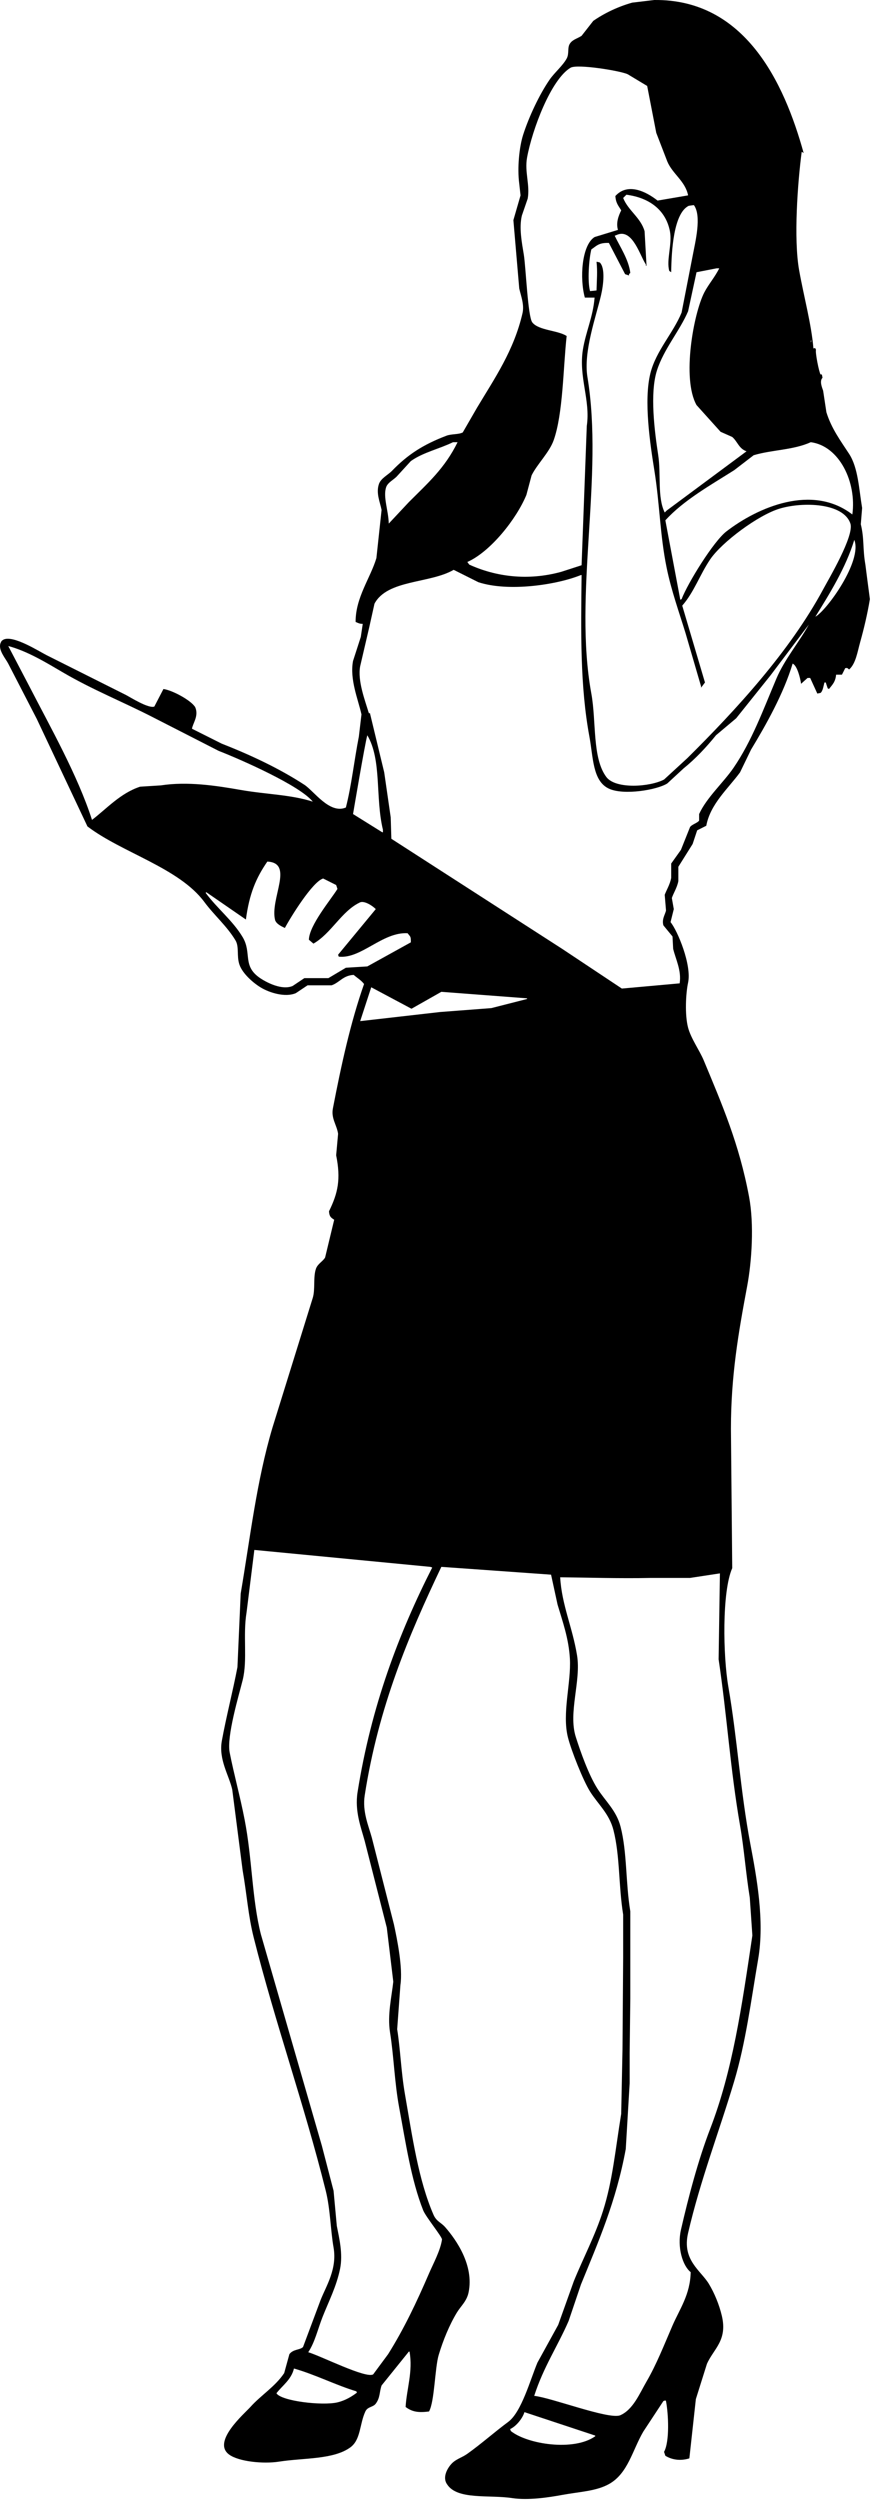 <?xml version="1.0" encoding="UTF-8" standalone="no"?>
<!DOCTYPE svg PUBLIC "-//W3C//DTD SVG 1.1//EN" "http://www.w3.org/Graphics/SVG/1.1/DTD/svg11.dtd">
<svg width="100%" height="100%" viewBox="0 0 126 360" version="1.1" xmlns="http://www.w3.org/2000/svg" xmlns:xlink="http://www.w3.org/1999/xlink" xml:space="preserve" xmlns:serif="http://www.serif.com/" style="fill-rule:evenodd;clip-rule:evenodd;stroke-linejoin:round;stroke-miterlimit:1.414;">
    <g transform="matrix(1,0,0,1,-885.372,-36.174)">
        <path d="M979.703,36.175C992.709,36.042 998.394,47.941 1001.23,58.213C1001.14,58.15 1001.04,58.089 1000.95,58.025C1000.37,62.425 999.766,70.554 1000.58,75.093C1001.27,78.95 1002.35,82.849 1002.64,86.346C1003.03,86.299 1002.79,86.18 1003.01,86.534C1002.87,86.88 1003.45,89.796 1003.67,90.099C1003.86,90.064 1003.85,90.031 1003.95,90.567C1003.49,91.064 1003.87,91.931 1004.04,92.443C1004.2,93.474 1004.35,94.507 1004.51,95.538C1005.24,97.905 1006.59,99.695 1007.79,101.54C1009.09,103.548 1009.2,106.579 1009.66,109.322C1009.6,110.104 1009.53,110.885 1009.47,111.668C1009.99,113.791 1009.72,115.146 1010.13,117.482C1010.34,119.138 1010.56,120.795 1010.78,122.452C1010.42,124.613 1009.92,126.709 1009.38,128.642C1008.98,130.061 1008.75,131.733 1007.79,132.58C1007.49,132.384 1007.61,132.32 1007.22,132.392C1007.07,132.705 1006.91,133.018 1006.75,133.33C1006.48,133.33 1006.19,133.33 1005.91,133.33C1005.81,134.379 1005.37,134.777 1004.88,135.394C1004.82,135.362 1004.76,135.331 1004.7,135.3C1004.6,135.018 1004.51,134.737 1004.42,134.455C1004.35,134.455 1004.29,134.455 1004.23,134.455C1004.09,134.932 1004.01,135.662 1003.67,135.955C1003.51,135.987 1003.35,136.018 1003.2,136.05C1002.86,135.3 1002.51,134.549 1002.17,133.798C1002.04,133.798 1001.92,133.798 1001.8,133.798C1001.48,134.079 1001.17,134.362 1000.86,134.644C1000.75,133.856 1000.3,132.003 999.641,131.736C998.352,136.034 995.816,140.543 993.65,144.115C993.119,145.209 992.588,146.303 992.059,147.398C990.34,149.738 987.774,151.951 987.192,155.086C986.754,155.305 986.316,155.524 985.88,155.743C985.662,156.399 985.442,157.056 985.225,157.712C984.538,158.806 983.851,159.9 983.166,160.993C983.166,161.681 983.166,162.369 983.166,163.057C982.998,163.981 982.431,164.846 982.228,165.495C982.322,166.026 982.416,166.557 982.509,167.089C982.353,167.714 982.196,168.339 982.041,168.965C983.054,170.195 985.116,175.144 984.569,177.686C984.239,179.216 984.079,182.303 984.569,184.157C984.979,185.716 986.238,187.464 986.815,188.845C989.475,195.234 991.937,200.895 993.366,208.539C994.102,212.479 993.755,217.834 993.087,221.387C991.825,228.117 990.751,234.251 990.746,241.925C990.809,248.613 990.873,255.304 990.934,261.993C989.434,265.395 989.614,274.693 990.373,279.059C991.67,286.512 992.106,294.118 993.554,301.753C994.446,306.455 995.619,312.766 994.679,318.259C993.627,324.396 992.878,330.318 991.214,335.889C989.065,343.095 986.333,350.129 984.569,357.74C983.667,361.636 986.387,363.113 987.564,365.054C988.359,366.369 989.048,368.022 989.434,369.65C990.285,373.221 988.231,374.421 987.283,376.589C986.752,378.277 986.222,379.966 985.69,381.652C985.379,384.496 985.067,387.341 984.754,390.186C983.497,390.582 982.249,390.407 981.291,389.811C981.228,389.623 981.167,389.435 981.104,389.249C981.924,387.783 981.745,383.818 981.384,381.933C981.355,381.902 981.322,381.871 981.29,381.838C981.197,381.871 981.103,381.901 981.01,381.933C980.041,383.403 979.074,384.872 978.108,386.341C976.552,389.006 975.913,392.303 973.24,393.843C971.375,394.917 968.997,394.978 966.501,395.438C964.422,395.82 961.507,396.257 959.2,395.906C955.895,395.404 951.305,396.202 949.837,393.937C949.083,392.895 949.92,391.531 950.493,390.937C951.14,390.266 951.955,390.088 952.742,389.53C954.752,388.099 956.678,386.384 958.638,384.935C960.553,383.518 961.814,378.874 962.85,376.401C963.848,374.588 964.847,372.774 965.846,370.962C966.593,368.868 967.344,366.774 968.093,364.68C969.439,361.367 971.174,358.106 972.304,354.55C973.685,350.216 974.068,345.846 974.926,340.578C974.989,337.482 975.051,334.388 975.114,331.294C975.145,326.887 975.177,322.48 975.209,318.071C975.209,316.008 975.209,313.945 975.209,311.881C974.535,307.707 974.763,303.425 973.805,299.691C973.199,297.336 971.56,295.958 970.434,294.157C969.431,292.557 967.734,288.276 967.251,286.375C966.367,282.893 967.73,278.494 967.531,275.027C967.362,272.111 966.476,269.676 965.753,267.243C965.441,265.805 965.129,264.368 964.816,262.93C959.545,262.555 954.269,262.182 948.998,261.806C944.307,271.661 939.938,281.932 937.95,294.722C937.588,297.055 938.518,299.124 938.98,300.818C940.041,304.974 941.102,309.132 942.162,313.291C942.642,315.509 943.461,319.555 943.099,322.012C942.943,324.138 942.787,326.263 942.631,328.389C943.099,331.305 943.197,334.582 943.755,337.768C944.812,343.813 945.684,350.1 947.873,355.116C948.29,356.07 948.959,356.212 949.558,356.898C951.149,358.718 953.723,362.388 952.928,366.275C952.668,367.557 951.813,368.247 951.242,369.182C950.163,370.964 949.265,373.147 948.622,375.278C948.06,377.134 948.026,382.03 947.221,383.436C945.717,383.624 944.805,383.511 943.847,382.782C943.985,380.24 944.926,377.676 944.411,374.809C944.38,374.809 944.347,374.809 944.315,374.809C943.006,376.434 941.695,378.06 940.384,379.686C940.049,380.656 940.196,381.437 939.541,382.312C939.145,382.841 938.377,382.719 938.043,383.436C937.2,385.246 937.397,387.487 935.891,388.594C933.47,390.377 929.162,390.102 925.594,390.658C923.321,391.012 919.764,390.653 918.387,389.626C915.897,387.771 920.614,383.742 921.475,382.781C922.993,381.09 925.065,379.832 926.343,377.904C926.593,376.997 926.842,376.09 927.091,375.183C927.63,374.446 928.614,374.594 929.058,374.152C929.901,371.901 930.743,369.651 931.585,367.399C932.373,365.387 934.006,362.93 933.457,359.805C933.03,357.38 932.993,354.291 932.333,351.645C929.22,339.16 925.059,327.548 921.943,315.166C921.147,312.002 920.967,309.011 920.351,305.505C919.854,301.631 919.354,297.755 918.853,293.878C918.399,291.841 916.86,289.56 917.356,286.845C917.997,283.337 918.964,279.613 919.603,276.248C919.758,272.716 919.915,269.183 920.071,265.651C921.459,257.497 922.356,249.476 924.657,241.737C926.593,235.517 928.526,229.296 930.46,223.076C930.845,221.821 930.493,220.068 930.929,218.856C931.18,218.157 931.916,217.824 932.241,217.261C932.677,215.448 933.114,213.635 933.551,211.821C933.083,211.52 932.846,211.361 932.802,210.603C934.091,207.981 934.531,205.999 933.834,202.537C933.926,201.506 934.02,200.475 934.114,199.442C933.922,198.154 933.085,197.233 933.365,195.786C934.557,189.603 935.903,183.412 937.857,177.874C937.414,177.305 936.895,177.027 936.359,176.561C934.823,176.639 934.332,177.665 933.177,178.062C932.022,178.062 930.867,178.062 929.712,178.062C929.151,178.436 928.59,178.812 928.027,179.188C926.482,179.857 924.211,179.106 923.067,178.436C921.92,177.769 920.327,176.383 919.883,175.062C919.47,173.829 919.878,172.521 919.32,171.592C918.09,169.535 916.269,168.003 914.828,166.059C911.183,161.147 902.944,158.964 897.978,155.18C895.545,150.023 893.109,144.865 890.675,139.705C889.303,137.05 887.931,134.392 886.557,131.735C886.188,131.018 885.106,129.81 885.433,128.829C885.568,128.495 885.602,128.433 885.902,128.266C887.322,127.63 890.92,129.923 892.08,130.516C895.888,132.422 899.694,134.33 903.501,136.238C904.092,136.538 906.767,138.242 907.619,137.925C908.057,137.082 908.493,136.238 908.932,135.395C910.214,135.558 912.954,137.044 913.518,138.019C914.062,139.281 913.147,140.355 913.05,141.115C914.485,141.835 915.92,142.553 917.356,143.272C921.497,144.89 925.651,146.841 929.244,149.179C930.626,150.079 932.895,153.45 935.234,152.46C936.047,149.293 936.418,145.766 937.107,142.238C937.232,141.176 937.358,140.114 937.483,139.05C936.998,136.88 935.77,134.022 936.265,131.361C936.638,130.206 937.014,129.048 937.387,127.891C937.483,127.266 937.575,126.64 937.668,126.015C937.199,125.999 937.099,125.935 936.638,125.734C936.617,122.225 938.776,119.413 939.635,116.545C939.883,114.232 940.134,111.918 940.383,109.605C940.164,108.495 939.543,107.172 940.008,105.855C940.295,105.042 941.321,104.556 941.88,103.978C944.135,101.647 946.369,100.198 949.743,98.915C950.459,98.644 951.498,98.759 952.085,98.447C952.771,97.259 953.457,96.07 954.146,94.882C956.705,90.61 959.449,86.673 960.697,81.285C960.984,80.046 960.467,78.781 960.229,77.721C959.949,74.44 959.668,71.158 959.384,67.875C959.729,66.687 960.072,65.499 960.416,64.311C960.353,63.748 960.29,63.186 960.228,62.623C959.931,60.371 960.224,57.355 960.789,55.59C961.617,53.006 963.132,49.774 964.626,47.617C965.303,46.645 966.504,45.63 967.061,44.616C967.467,43.882 967.129,43.073 967.53,42.46C967.927,41.852 968.589,41.741 969.215,41.335C969.778,40.616 970.338,39.897 970.902,39.179C972.517,38.063 974.458,37.133 976.517,36.553C977.581,36.425 978.641,36.301 979.703,36.175ZM971.091,79.031C970.622,79.031 970.154,79.031 969.687,79.031C968.921,76.278 969.229,71.476 971.091,70.31C972.214,69.966 973.338,69.622 974.46,69.279C974.14,68.21 974.584,67.168 974.929,66.466C974.535,65.802 974.161,65.459 974.086,64.403C975.874,62.424 978.538,63.769 980.17,65.059C981.638,64.809 983.104,64.559 984.571,64.308C984.171,62.257 982.317,61.211 981.575,59.432C981.045,58.056 980.513,56.68 979.982,55.306C979.545,53.056 979.109,50.804 978.672,48.553C977.736,47.99 976.8,47.427 975.864,46.865C974.76,46.354 968.571,45.362 967.627,45.927C964.802,47.617 962.092,54.833 961.356,58.867C960.979,60.93 961.8,62.808 961.449,64.775C961.168,65.588 960.887,66.4 960.608,67.214C960.184,68.971 960.603,71.114 960.887,72.84C961.18,74.619 961.464,81.749 962.105,82.592C962.997,83.772 965.83,83.732 967.064,84.563C966.56,89.085 966.556,95.721 965.194,99.566C964.568,101.333 962.801,103.018 962.01,104.63C961.76,105.568 961.511,106.506 961.26,107.443C959.829,110.916 956.076,115.631 952.744,117.103C952.836,117.228 952.929,117.353 953.023,117.478C956.772,119.19 961.426,119.865 966.314,118.509C967.283,118.196 968.25,117.883 969.216,117.571C969.467,110.882 969.716,104.191 969.966,97.503C970.517,93.805 968.773,90.482 969.404,86.529C969.816,83.967 970.867,81.814 971.091,79.031ZM975.677,64.215C975.521,64.372 975.364,64.528 975.211,64.684C975.926,66.495 977.75,67.519 978.298,69.467C978.392,71.123 978.486,72.78 978.58,74.437C978.549,74.437 978.517,74.437 978.485,74.437C978.485,74.375 978.485,74.313 978.485,74.249C977.672,73.107 976.621,69.186 974.46,69.936C974.305,69.999 974.147,70.06 973.992,70.122C974.746,71.704 976.006,73.546 976.239,75.469C976.176,75.532 976.115,75.593 976.051,75.657C976.051,75.72 976.051,75.782 976.051,75.845C975.865,75.782 975.677,75.72 975.491,75.657C974.711,74.157 973.931,72.655 973.15,71.156C971.7,71.114 971.406,71.552 970.622,72.093C970.274,73.484 970.047,76.654 970.435,78.095C970.748,78.065 971.059,78.032 971.371,78.001C971.407,76.398 971.528,75.379 971.371,73.876C971.402,73.876 971.434,73.876 971.465,73.876C971.591,73.906 971.714,73.938 971.839,73.97C972.662,74.784 972.357,77.233 972.027,78.658C971.323,81.708 969.454,86.817 970.061,90.474C972.439,104.812 968.016,121.775 970.622,136.051C971.356,140.072 970.739,145.311 972.775,148.053C974.122,149.866 979.102,149.489 981.107,148.429C982.229,147.399 983.353,146.366 984.476,145.335C991.455,138.421 999.219,129.99 1004.04,121.046C1004.81,119.613 1008.55,113.324 1007.97,111.574C1006.98,108.585 1001.13,108.407 997.769,109.417C994.67,110.348 989.424,114.261 987.752,116.731C986.253,118.951 985.437,121.437 983.727,123.388C984.82,127.077 985.912,130.767 987.004,134.455C986.816,134.705 986.629,134.955 986.441,135.205C986.441,135.142 986.441,135.08 986.441,135.017C985.692,132.454 984.944,129.89 984.196,127.327C983.31,124.436 982.154,121.237 981.482,117.95C980.518,113.265 980.494,108.826 979.703,103.883C979.107,100.162 978.148,93.858 979.14,89.911C979.954,86.68 982.415,84.155 983.634,81.188C984.162,78.47 984.696,75.75 985.225,73.03C985.604,71.013 986.554,67.301 985.413,65.717C985.382,65.717 985.352,65.717 985.318,65.717C985.1,65.747 984.883,65.779 984.664,65.811C982.489,66.869 982.173,72.239 982.136,75.375C982.043,75.312 981.949,75.25 981.856,75.187C981.411,73.6 982.31,71.302 981.95,69.467C981.349,66.407 978.974,64.641 975.677,64.215ZM988.69,74.812C987.72,75 986.753,75.187 985.787,75.375C985.382,77.25 984.976,79.125 984.571,81.001C983.353,83.841 981.058,86.456 980.077,89.535C979.032,92.809 979.741,98.307 980.265,101.726C980.686,104.483 980.12,107.804 981.202,109.978C981.295,109.884 981.389,109.791 981.483,109.697C985.319,106.853 989.158,104.008 992.996,101.163C991.887,100.783 991.713,99.771 990.936,99.1C990.375,98.851 989.813,98.601 989.251,98.351C988.097,97.07 986.941,95.788 985.787,94.507C983.636,90.67 985.374,81.255 986.91,78.281C987.518,77.106 988.429,76.095 989.062,74.811C988.938,74.812 988.814,74.812 988.69,74.812ZM1002.26,85.222C1002.26,85.316 1002.26,85.409 1002.26,85.503C1002.29,85.408 1002.33,85.315 1002.36,85.222C1002.33,85.222 1002.29,85.222 1002.26,85.222ZM1004.04,91.129C1004.04,91.286 1004.04,91.442 1004.04,91.599C1004.04,91.442 1004.04,91.286 1004.04,91.129ZM950.685,99.852C948.641,100.843 946.361,101.319 944.601,102.571C943.913,103.321 943.227,104.072 942.54,104.821C942.093,105.268 941.26,105.682 941.044,106.323C940.563,107.729 941.385,109.726 941.416,111.574C942.384,110.543 943.353,109.51 944.317,108.479C947.064,105.728 949.498,103.604 951.339,99.852C951.12,99.852 950.903,99.852 950.685,99.852ZM1002.26,99.852C999.711,101 996.701,100.931 994.025,101.727C993.089,102.446 992.153,103.165 991.216,103.883C987.852,106.012 983.917,108.208 981.294,111.104C982.011,114.918 982.73,118.733 983.448,122.546C983.511,122.514 983.572,122.483 983.635,122.451C984.547,120.091 988.251,114.116 990.094,112.699C994.603,109.229 1002.46,105.795 1008.25,110.261C1008.89,105.609 1006.38,100.397 1002.26,99.852ZM1008.53,113.917C1007.32,117.915 1004.97,121.677 1002.92,124.983C1004.57,124.083 1009.73,116.932 1008.53,113.917ZM950.776,118.231C947.354,120.221 941.21,119.623 939.359,123.108C939.107,124.233 938.858,125.359 938.609,126.483C938.17,128.359 937.735,130.235 937.297,132.11C936.89,134.196 938.02,137.102 938.514,138.768C938.545,138.831 938.577,138.893 938.609,138.956C938.609,138.924 938.609,138.893 938.609,138.862C938.638,138.862 938.671,138.862 938.702,138.862C939.389,141.706 940.074,144.552 940.762,147.396C941.074,149.551 941.385,151.709 941.698,153.867C941.728,154.898 941.76,155.93 941.792,156.961C949.997,162.243 958.207,167.528 966.411,172.809C969.281,174.717 972.153,176.623 975.023,178.53C977.801,178.28 980.577,178.03 983.354,177.78C983.641,175.92 982.782,174.32 982.418,172.809C982.387,172.216 982.355,171.621 982.323,171.028C981.886,170.497 981.45,169.965 981.013,169.434C980.741,168.529 981.296,167.816 981.387,167.277C981.325,166.526 981.262,165.777 981.2,165.027C981.449,164.355 981.963,163.535 982.135,162.588C982.135,161.901 982.135,161.213 982.135,160.525C982.603,159.87 983.072,159.212 983.539,158.555C983.976,157.462 984.414,156.367 984.851,155.274C985.118,154.884 985.943,154.684 986.161,154.336C986.161,154.023 986.161,153.71 986.161,153.399C987.239,151.026 989.667,148.867 991.124,146.74C993.766,142.876 995.377,138.438 997.302,133.891C998.476,131.116 1000.55,128.704 1001.98,126.109C1000.14,128.547 998.3,130.985 996.459,133.422C994.806,135.485 993.152,137.55 991.499,139.612C990.531,140.425 989.562,141.236 988.596,142.05C987.197,143.778 985.644,145.437 983.915,146.832C983.136,147.552 982.355,148.271 981.576,148.99C980.145,149.913 975.312,150.747 973.151,149.74C970.791,148.639 970.9,145.231 970.341,142.236C968.995,134.989 969.122,127.225 969.218,118.98C969.189,118.98 969.157,118.98 969.124,118.98C965.654,120.393 958.687,121.439 954.334,120.012C953.148,119.419 951.964,118.825 950.776,118.231ZM886.562,129.203C887.56,131.109 888.559,133.017 889.56,134.924C892.597,140.824 896.574,147.818 898.636,154.242C900.764,152.613 902.722,150.398 905.564,149.46C906.564,149.396 907.561,149.334 908.561,149.272C912.403,148.679 916.501,149.303 920.075,149.928C923.797,150.579 927.29,150.593 930.464,151.616C928.603,149.297 920.173,145.582 916.892,144.301C913.711,142.676 910.528,141.049 907.344,139.424C903.138,137.269 898.72,135.502 894.519,133.048C892.159,131.67 889.364,129.944 886.562,129.203ZM938.326,142.051C937.981,143.249 936.268,153.4 936.268,153.4C937.671,154.274 939.077,155.149 940.479,156.024C940.51,156.024 940.542,156.024 940.575,156.024C940.575,155.9 940.575,155.775 940.575,155.65C939.456,151.013 940.436,145.631 938.326,142.051ZM923.912,160.244C922.266,162.63 921.314,164.895 920.822,168.59C918.92,167.277 917.015,165.964 915.111,164.652C915.082,164.683 915.049,164.715 915.018,164.746C916.665,166.982 918.921,168.728 920.354,171.123C921.724,173.416 920.25,175.256 922.881,177.03C923.848,177.683 926.042,178.81 927.562,178.156C928.125,177.781 928.685,177.406 929.247,177.03C930.402,177.03 931.557,177.03 932.712,177.03C933.553,176.53 934.397,176.03 935.237,175.531C936.268,175.468 937.298,175.405 938.326,175.343C940.419,174.187 942.509,173.03 944.6,171.874C944.616,170.977 944.538,171.093 944.132,170.561C940.493,170.362 937.444,174.285 934.207,173.936C934.176,173.842 934.146,173.748 934.115,173.655C935.925,171.467 937.734,169.277 939.543,167.091C939.112,166.622 937.824,165.781 937.205,166.154C934.6,167.412 933.138,170.577 930.558,172.061C930.338,171.873 930.121,171.685 929.903,171.498C929.952,169.405 933.094,165.694 934.021,164.183C933.959,163.995 933.897,163.808 933.835,163.62C933.211,163.307 932.586,162.995 931.961,162.682C930.433,163.121 927.255,168.277 926.439,169.809C925.938,169.565 925.235,169.246 925.035,168.684C924.248,165.607 927.836,160.438 923.912,160.244ZM938.891,178.344C938.359,179.968 937.829,181.594 937.298,183.22C941.136,182.782 944.974,182.344 948.812,181.908C951.277,181.72 953.742,181.532 956.208,181.344C957.924,180.906 959.641,180.469 961.357,180.031C961.357,180 961.357,179.968 961.357,179.937C957.239,179.624 953.119,179.312 949.001,178.999C947.563,179.811 946.13,180.625 944.694,181.437C942.76,180.407 940.824,179.375 938.891,178.344ZM922.04,259.368C921.666,262.368 921.291,265.368 920.917,268.37C920.367,271.674 921.082,275.198 920.354,278.124C919.811,280.302 918.029,286.207 918.482,288.532C919.081,291.595 919.983,294.832 920.635,298.192C921.744,303.891 921.685,309.577 922.975,314.697C925.909,324.855 928.84,335.016 931.775,345.175C932.336,347.332 932.898,349.489 933.46,351.646C933.616,353.334 933.773,355.022 933.928,356.709C934.261,358.408 934.838,360.738 934.397,362.898C933.877,365.443 932.751,367.599 931.869,369.838C931.187,371.57 930.773,373.459 929.81,374.902C931.643,375.445 938.139,378.733 939.171,378.09C939.887,377.121 940.607,376.152 941.324,375.183C943.618,371.526 945.421,367.73 947.222,363.555C947.811,362.183 948.865,360.262 949.091,358.678C949.145,358.313 946.756,355.418 946.377,354.459C944.635,350.055 943.854,344.686 942.914,339.642C942.251,336.085 942.141,332.199 941.602,328.857C941.198,326.332 941.833,323.732 942.07,321.543C941.757,318.948 941.447,316.354 941.134,313.759C940.072,309.603 939.013,305.445 937.95,301.285C937.429,299.361 936.485,296.993 936.92,294.253C938.892,281.843 942.865,271.387 947.685,261.899C947.592,261.868 947.5,261.836 947.406,261.806C938.953,260.992 930.494,260.181 922.04,259.368ZM966.131,263.306C966.352,267.272 967.902,270.495 968.564,274.561C969.163,278.238 967.269,282.779 968.376,286.284C969.087,288.525 970.23,291.715 971.466,293.691C972.592,295.494 974.231,296.869 974.836,299.223C975.796,302.957 975.549,307.244 976.24,311.415L976.24,323.981C976.208,326.576 976.177,329.171 976.146,331.766C976.146,333.234 976.146,334.704 976.146,336.172C975.96,339.329 975.772,342.487 975.585,345.644C974.186,353.231 971.629,359.003 969.124,365.151C968.532,366.901 967.939,368.651 967.347,370.402C965.755,374.06 963.71,377.056 962.386,381.186C964.865,381.443 972.98,384.574 974.742,383.999C976.634,383.208 977.579,380.841 978.58,379.123C980.028,376.634 981.118,373.84 982.323,371.058C983.336,368.719 984.884,366.6 984.944,363.368C983.78,362.456 982.967,359.779 983.54,357.273C984.63,352.51 986.041,347.176 987.753,342.738C990.986,334.348 992.291,325.279 993.837,314.885C993.712,313.072 993.588,311.258 993.464,309.445C992.874,305.788 992.65,302.43 992.06,299.038C990.639,290.876 990.202,283.386 988.971,275.123C989.034,270.998 989.095,266.87 989.158,262.744C987.721,262.964 986.286,263.182 984.852,263.401C982.948,263.401 981.043,263.401 979.141,263.401C974.821,263.497 970.125,263.347 966.131,263.306ZM927.75,377.247C927.374,378.845 926.093,379.684 925.223,380.81C925.91,381.938 931.839,382.635 934.022,382.123C935.104,381.869 936.081,381.297 936.831,380.717C936.799,380.653 936.769,380.591 936.738,380.529C933.8,379.647 930.843,378.125 927.75,377.247ZM960.98,383.53C960.688,384.471 959.766,385.579 958.919,385.968C958.952,386.063 958.982,386.156 959.015,386.25C961.418,388.171 968.118,389.19 971.184,387.001C971.184,386.97 971.184,386.937 971.184,386.906C967.784,385.781 964.381,384.656 960.98,383.53Z"/>
    </g>
</svg>
